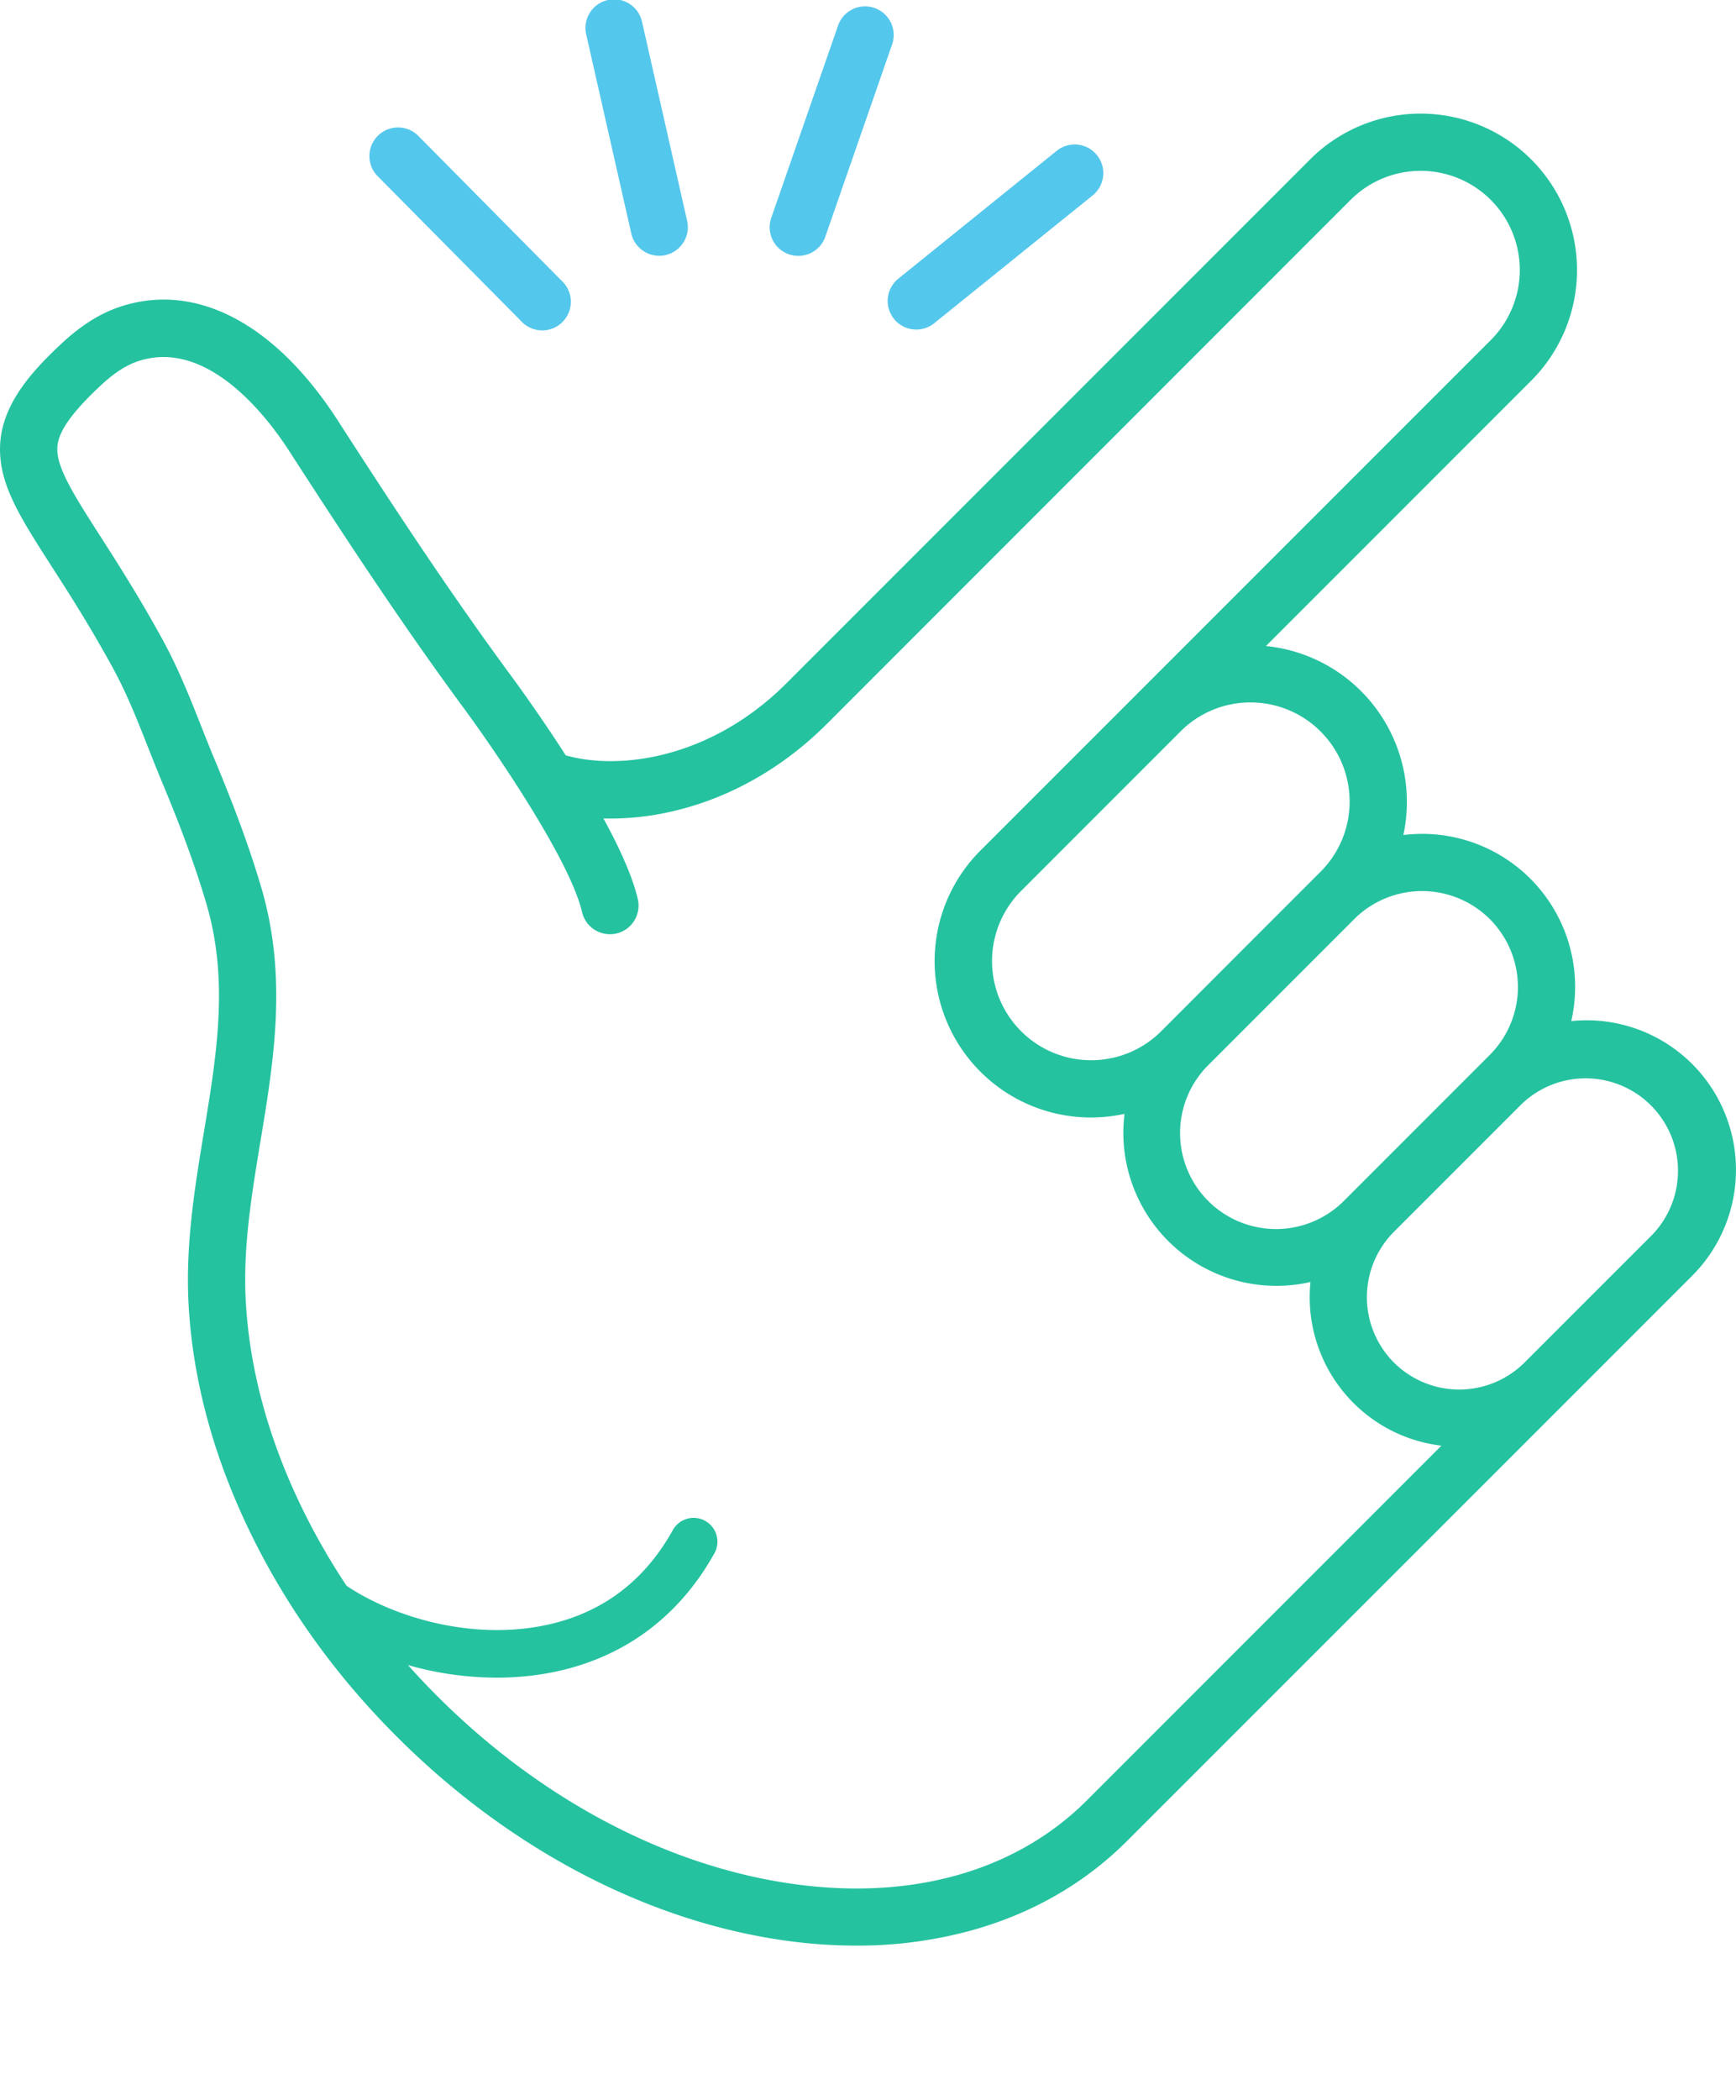 <?xml version="1.0" standalone="no"?>
<!DOCTYPE svg PUBLIC "-//W3C//DTD SVG 20010904//EN"
 "http://www.w3.org/TR/2001/REC-SVG-20010904/DTD/svg10.dtd">
<svg xmlns="http://www.w3.org/2000/svg" viewBox="0 0 909.83 1100">
    <g>
        <path 
            fill="#25C2A0"
            d="M886.9 557.45a78.28 78.28 0 00-63.4-22.52 80.17 80.17 0 00-88-97.47 82.63 82.63 0 001.84-17.46 82 82 0 00-73.86-81.55l139-139A81.94 81.94 0 10686.63 83.5L412.05 358.08c-18.64 18.64-41.11 31.55-65 37.35-17.91 4.35-36 4.4-50.55.28-14.38-22.37-27.88-40.68-30.8-44.6-29.61-40.41-56.89-81.54-88.7-130.88-32.71-50.66-74.06-72.44-113.46-59.73C53 163.89 43 170.07 32.92 179.38 15.06 195.91-1.28 214.46.08 238.15c1 18.15 11.48 34.43 27.29 59.07 9 13.95 20.09 31.32 31.94 53 7.11 13.05 12.46 26.58 18.13 40.91 2.24 5.68 4.57 11.55 7 17.43 7.36 17.61 16.71 40.94 23.81 65.21 11.72 40 5.36 78.49-1.36 119.2-4.85 29.33-9.86 59.66-8 91.42 2.37 40.18 13.66 80.92 33.55 121.08 18.75 37.87 44.15 73 75.49 104.3 57.84 57.84 129 95.64 200.5 106.42a269.83 269.83 0 0040.28 3.1 225.74 225.74 0 0059.29-7.66c32.34-8.77 60.2-24.68 82.8-47.28L820.22 735l66.67-66.67a78.5 78.5 0 00.01-110.88zm-106.08-75.92a50.32 50.32 0 010 71.1l-4.79 4.8-66.67 66.67-4.81 4.81a50.28 50.28 0 11-71.11-71.1l38.16-38.16 38.15-38.15a50.33 50.33 0 0171.07.03zM655.39 368a51.94 51.94 0 0136.73 88.67l-41.77 41.77-38.15 38.18-3.6 3.61a51.94 51.94 0 01-73.46-73.46l35.35-35.36 48.18-48.18A51.61 51.61 0 01655.39 368zm-85.76 575.19c-37.56 37.55-93.2 53-156.68 43.39-65.17-9.84-130.43-44.63-183.77-98q-8-8-15.37-16.27a170.76 170.76 0 0046.47 6.6 151.64 151.64 0 0025.42-2.11c38.61-6.55 69.21-28.22 88.49-62.66A12.48 12.48 0 10352.4 802c-15.68 28-39.53 44.92-70.88 50.24-36.89 6.26-75.64-5.26-99.85-21.42a350.45 350.45 0 01-22.31-38.59c-18.09-36.54-28.35-73.4-30.49-109.54-1.68-28.41 2.85-55.78 7.63-84.76 7-42.24 14.2-85.91.57-132.51-7.52-25.69-17.27-50-24.93-68.36-2.34-5.6-4.61-11.34-6.8-16.89-5.75-14.54-11.7-29.57-19.69-44.24-12.36-22.66-23.82-40.53-33-54.89-12.77-19.91-22-34.3-22.59-44.58-.36-6.35 2.12-15.47 23.26-35 6.79-6.29 13.15-10.33 19.43-12.35 36.16-11.67 67.32 29.3 79 47.45 32.15 49.81 59.73 91.39 89.81 132.41l.07.09c15.41 20.7 56.86 80.6 63.42 108.77a15 15 0 1029.22-6.8c-2.78-11.94-9.63-26.93-18-42.24a144.06 144.06 0 0037.87-4.15c29.22-7.09 56.58-22.75 79.12-45.29l274.58-274.63a51.94 51.94 0 0173.46 73.46L597.45 362l-83.54 83.53a81.91 81.91 0 0075.44 138 80.23 80.23 0 0097.47 88.1A78.28 78.28 0 00709.34 735a78 78 0 0046.11 22.36zm296.06-296.06l-31.32 31.31L799 713.81a48.47 48.47 0 01-68.46 0 48.47 48.47 0 010-68.46l66.71-66.71a48.42 48.42 0 0168.44 68.5z"
        />
        <path
            fill="#54C7EC"
            d="M273 168.1a15 15 0 1021.27-21.1l-75-75.78a15 15 0 00-21.32 21.11zM330.86 122.33A15 15 0 00345.48 134a15.31 15.31 0 003.33-.37 15 15 0 0011.31-17.95l-23.58-104a15 15 0 10-29.25 6.63zM413.46 133.22a15 15 0 0019.09-9.22l35-100.73a15 15 0 00-28.34-9.86l-35 100.73a15 15 0 009.25 19.08zM468.54 167.07a15 15 0 0021.09 2.26l83-66.94A15 15 0 10553.82 79l-83.02 67a15 15 0 00-2.26 21.07z"
        />
    </g>
</svg>
